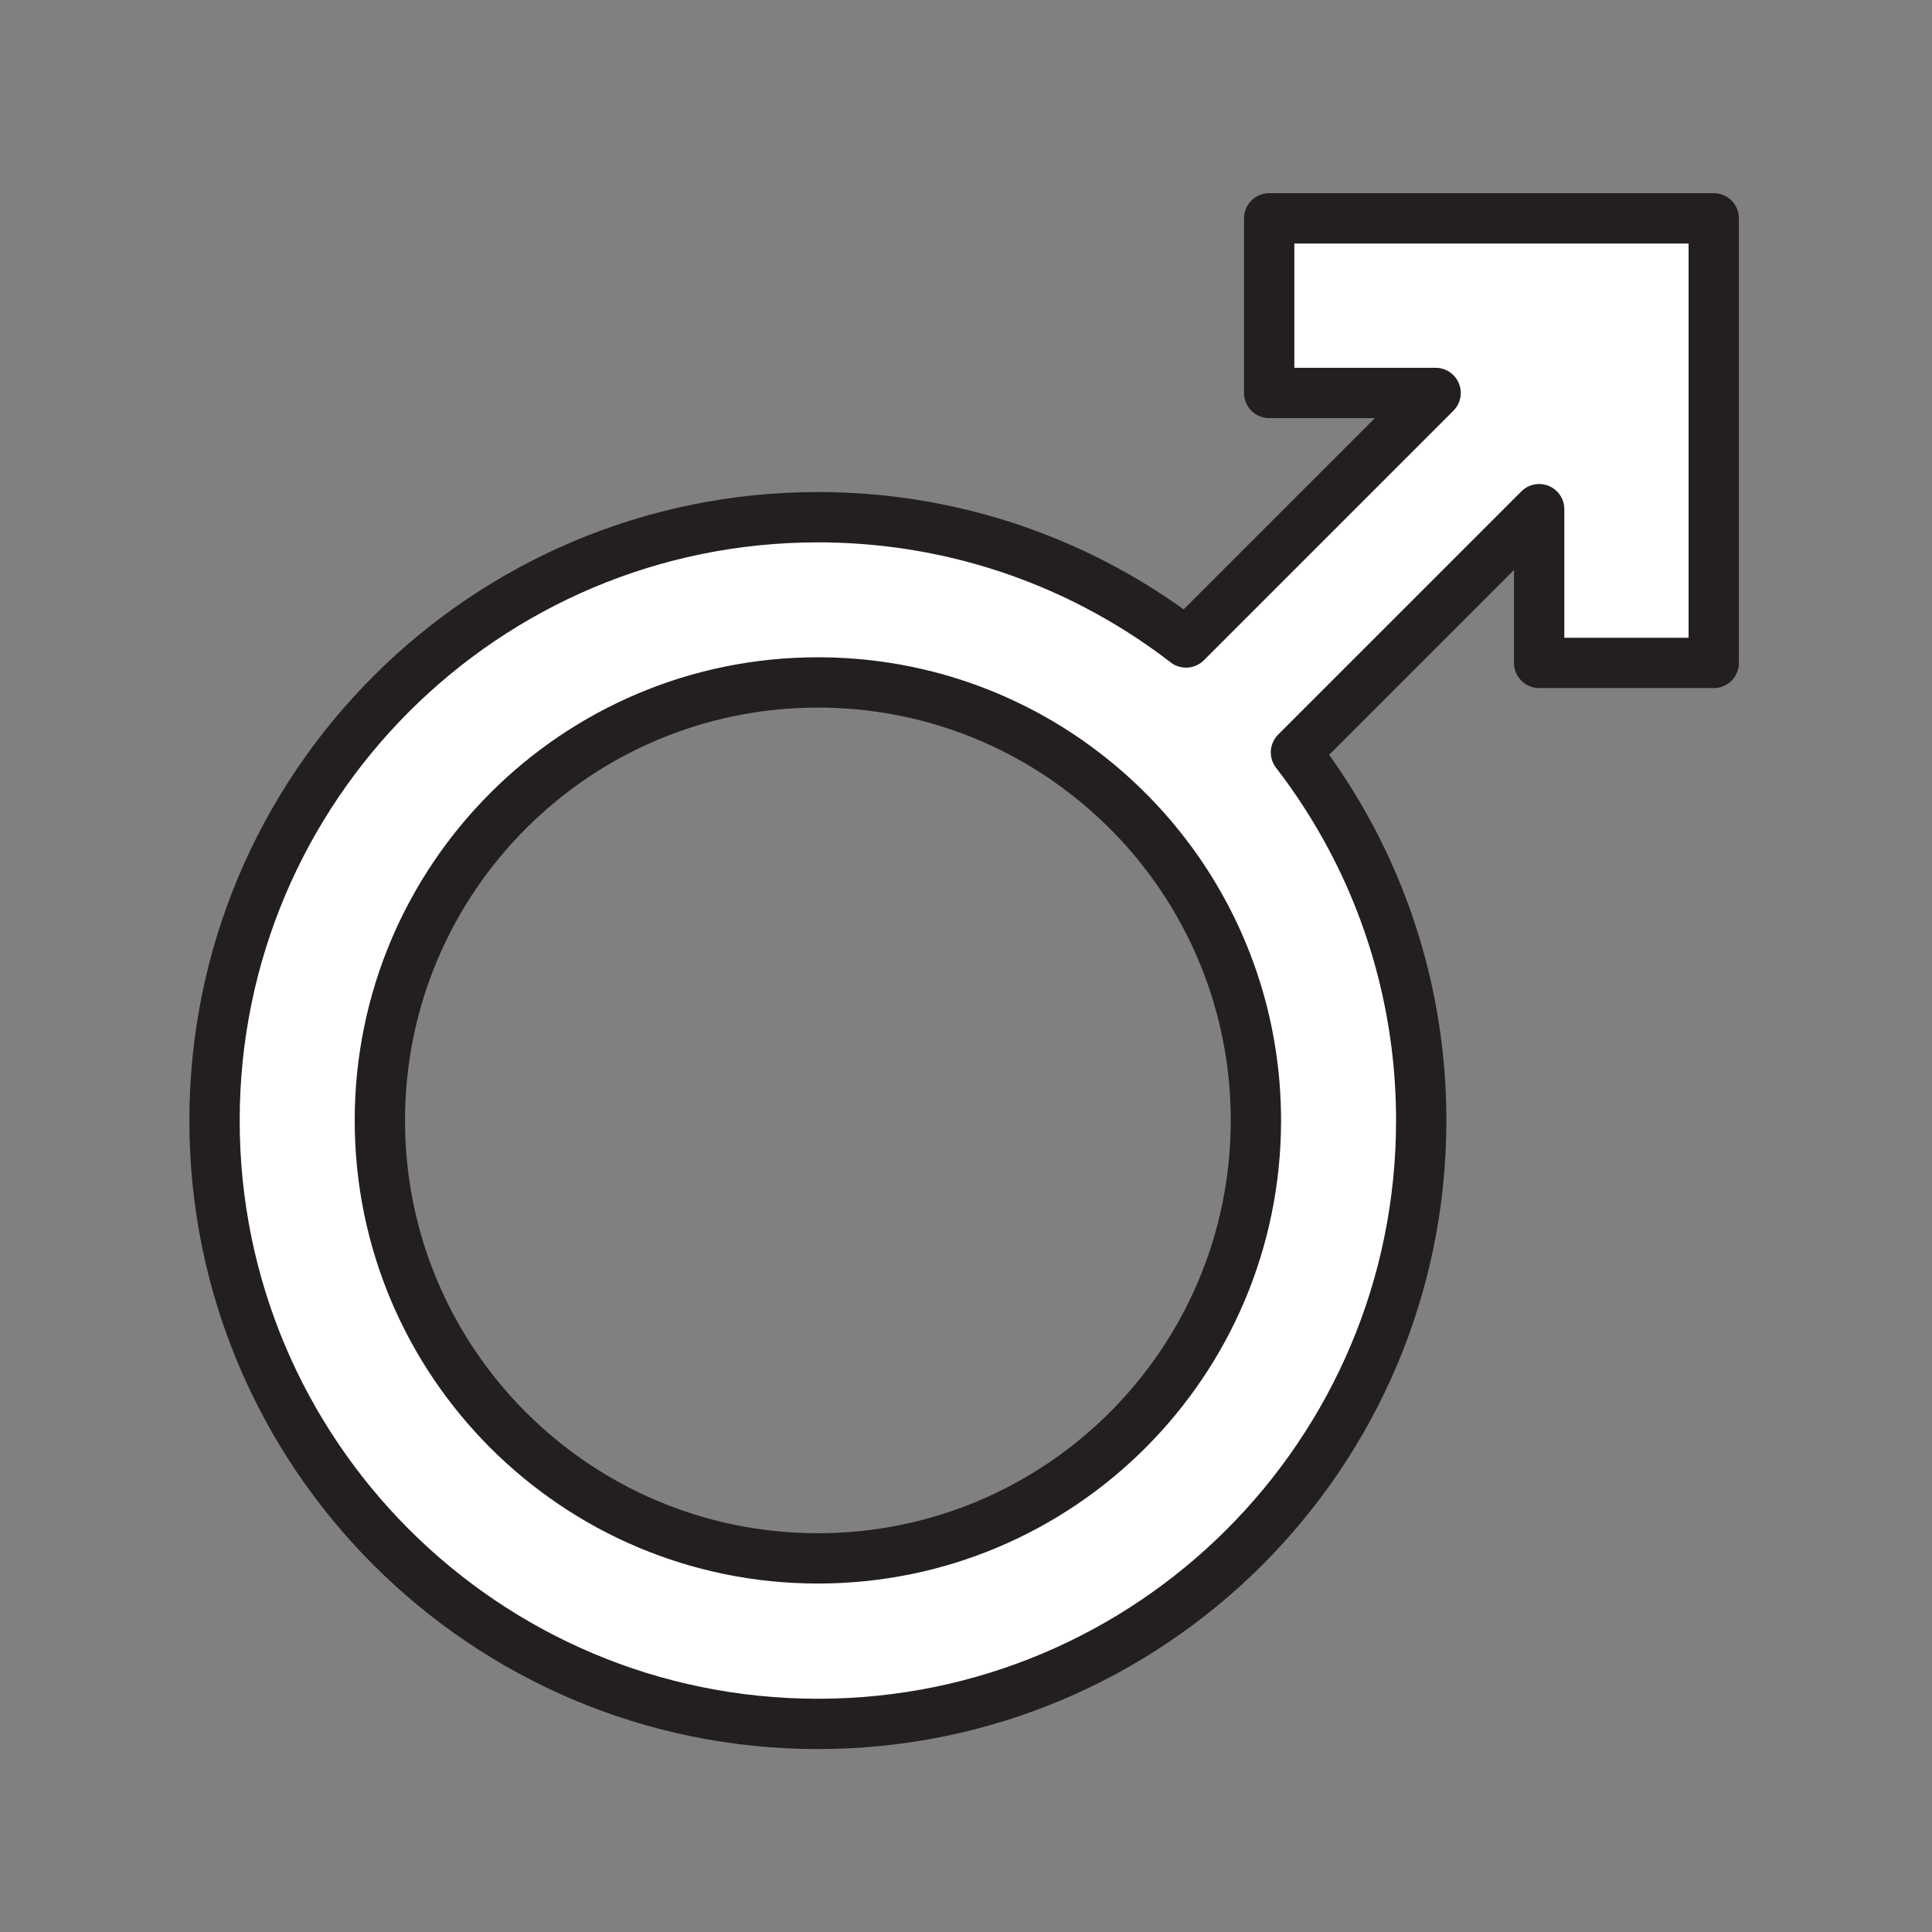 <svg xmlns="http://www.w3.org/2000/svg" viewBox="0 0 1920 1920">
    <rect x="0" y="0" width="1920" height="1920" fill="#808080" stroke="none"/>
    <style>
        .st0{fill:#fff}.st1{fill:none;stroke:#231f20;stroke-width:50;stroke-linecap:round;stroke-linejoin:round;stroke-miterlimit:10}
    </style>
    <path class="st0" d="M1261.3 217v173.5h165.4l-248 248c-28.4-21.9-58.8-41.3-90.9-57.9-82.4-42.6-175.9-66.6-275-66.6-331.2 0-599.6 268.5-599.6 599.6 0 331.2 268.5 599.6 599.6 599.6s599.6-268.4 599.6-599.6c0-101.7-25.3-197.4-69.9-281.3-15.9-29.8-34.1-58.1-54.6-84.6l88.9-88.9L1529.6 506v152.8h173.5V217h-441.8zM812.8 1548.7c-240.4 0-435.3-194.9-435.3-435.2 0-240.4 194.9-435.3 435.3-435.3 92.3 0 177.9 28.7 248.4 77.8 9.1 6.4 18 13.1 26.6 20.1 20.7 16.9 39.9 35.7 57.2 56.1 8.9 10.6 17.4 21.5 25.3 32.9 49 70.4 77.8 156 77.8 248.4 0 240.4-194.9 435.2-435.3 435.2z" id="Layer_4"/>
    <path class="st1" d="M1261.3 217v173.5h165.4l-248 248c-28.4-21.9-58.8-41.3-90.9-57.9-82.4-42.6-175.9-66.6-275-66.6-331.2 0-599.6 268.5-599.6 599.6 0 331.2 268.5 599.6 599.6 599.6s599.6-268.4 599.6-599.6c0-101.7-25.3-197.4-69.9-281.3-15.9-29.8-34.1-58.1-54.6-84.6l88.9-88.9L1529.6 506v152.8h173.5V217h-441.8zM812.8 1548.7c-240.4 0-435.3-194.9-435.3-435.2 0-240.4 194.9-435.3 435.3-435.3 92.3 0 177.9 28.7 248.4 77.8 9.1 6.4 18 13.1 26.6 20.1 20.7 16.9 39.9 35.7 57.2 56.1 8.9 10.6 17.4 21.5 25.3 32.9 49 70.4 77.8 156 77.8 248.4 0 240.4-194.9 435.2-435.3 435.2z" id="STROKES"/>
</svg>
